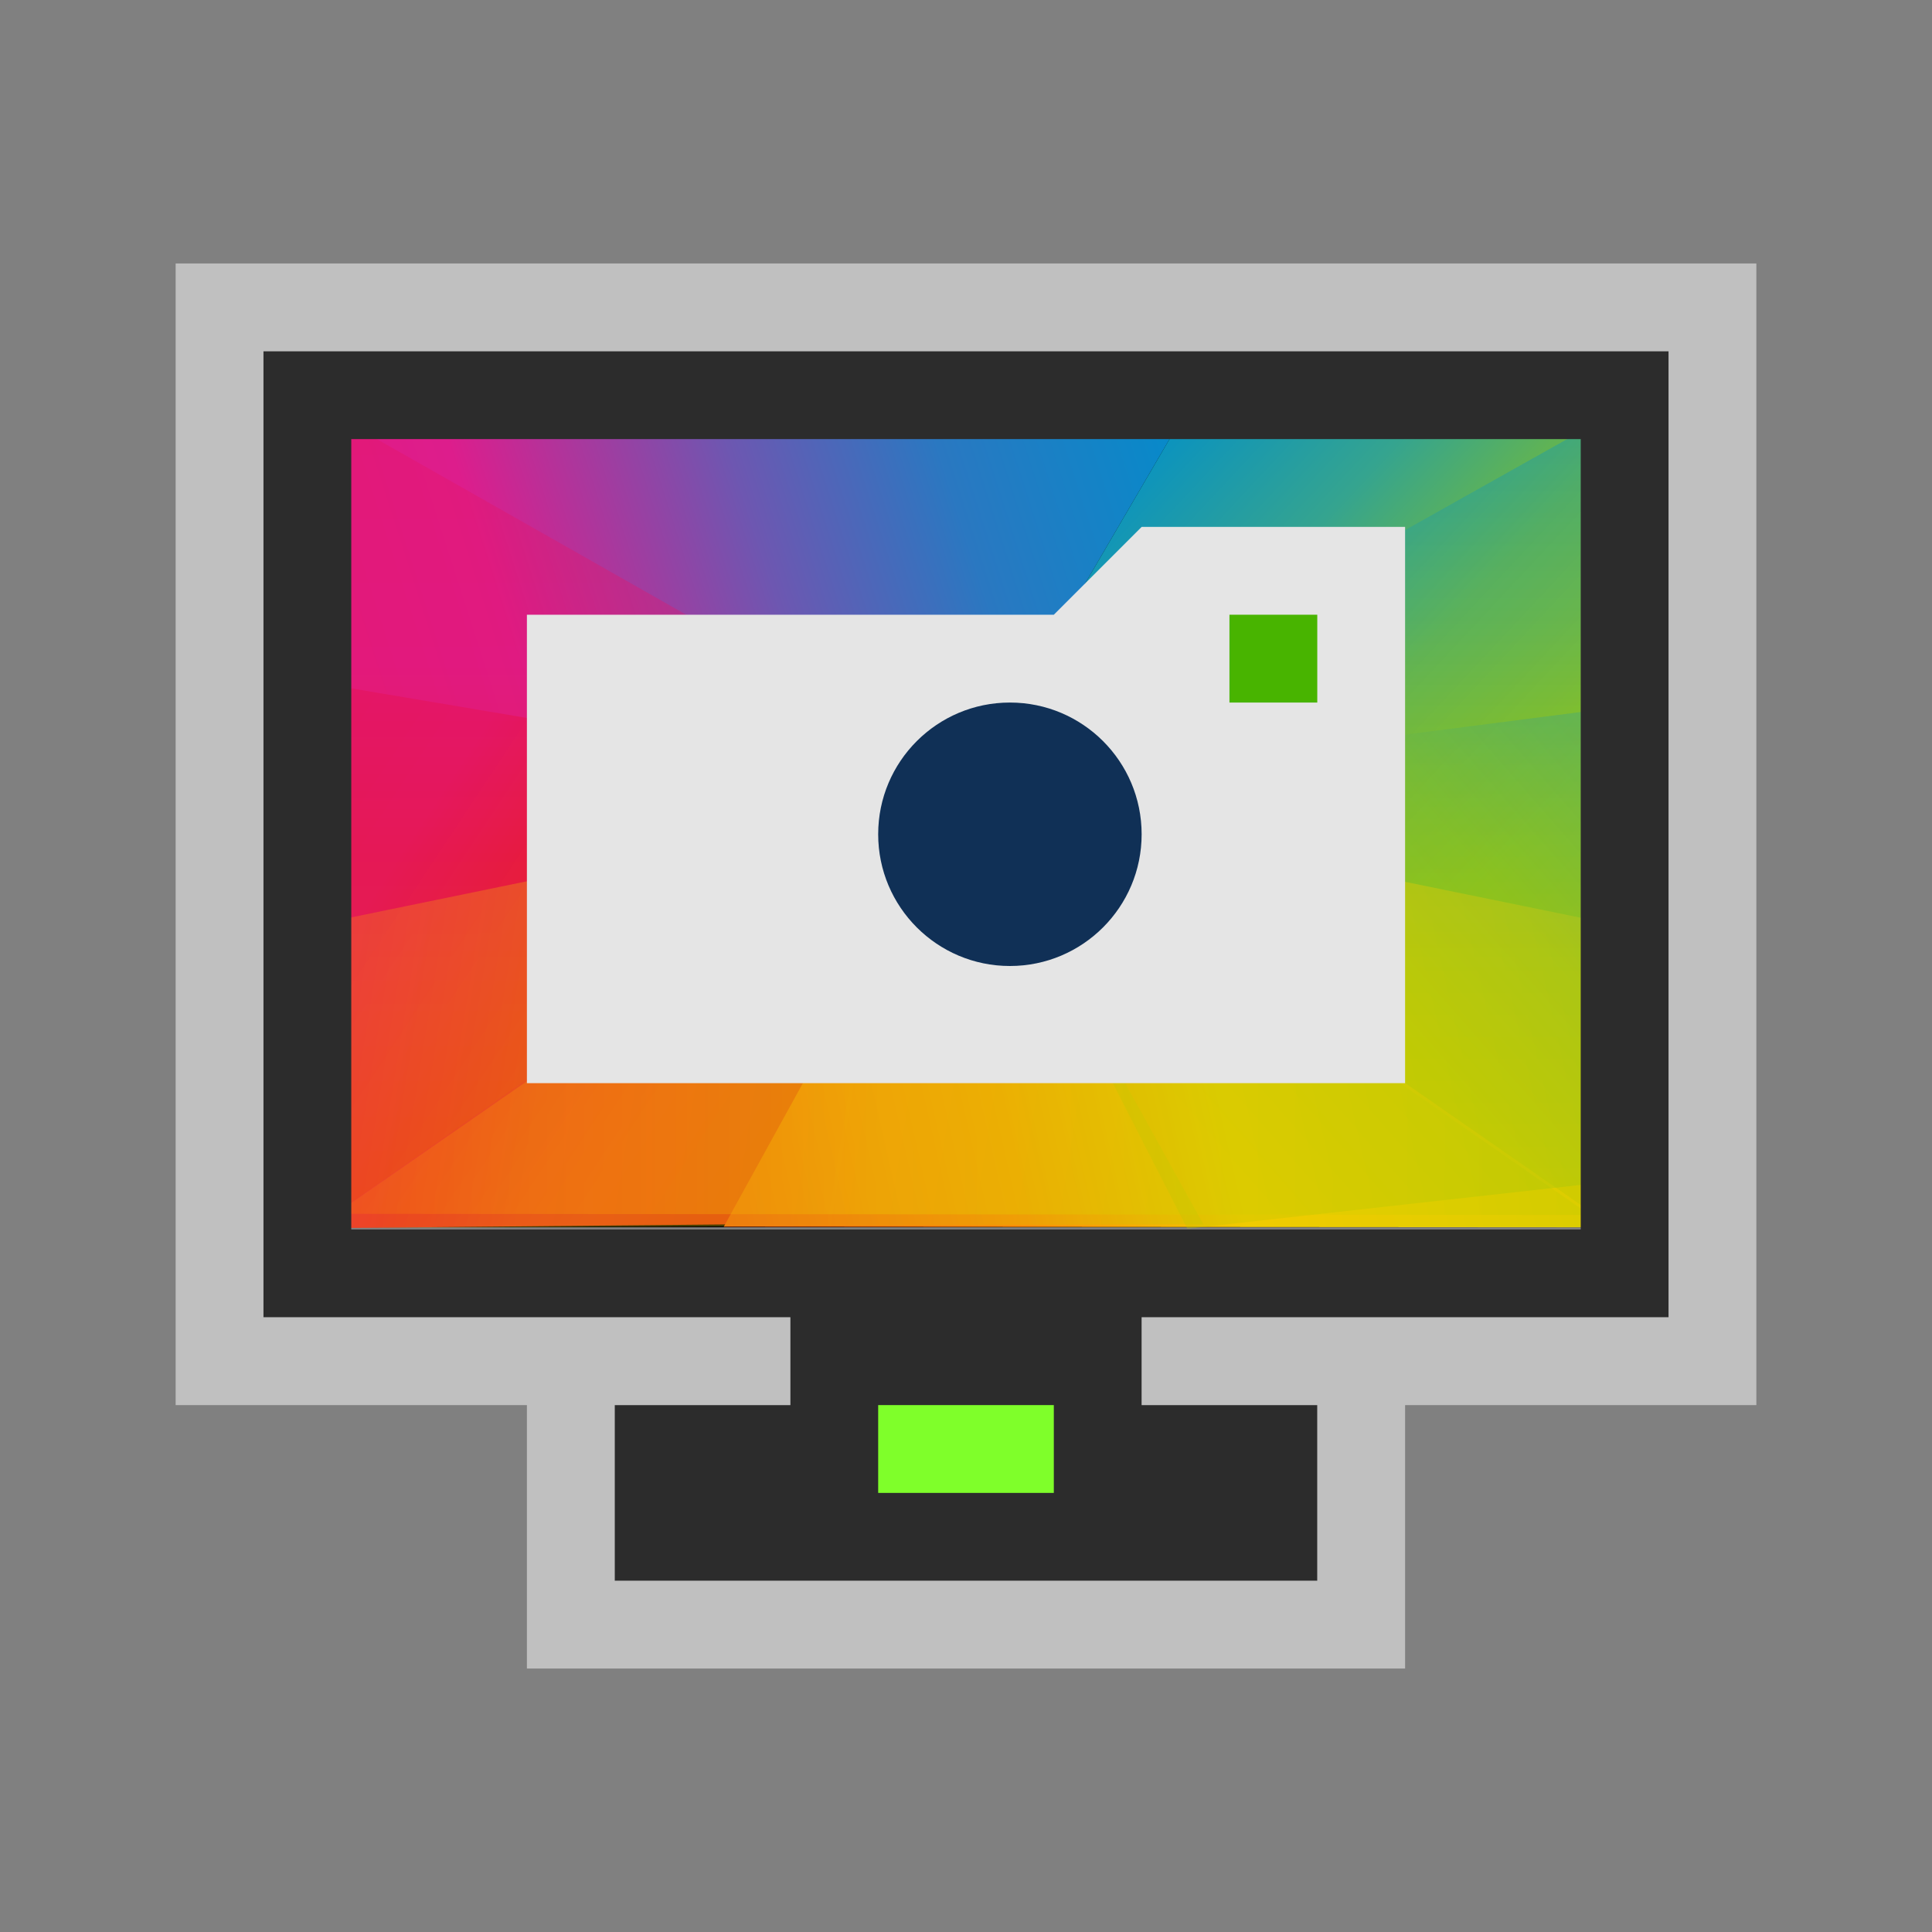 <svg version="1.1" xmlns="http://www.w3.org/2000/svg" viewBox="0 0 22 22" xmlns:xlink="http://www.w3.org/1999/xlink">
<rect x="0" y="0" width="22" height="22" fill="#808080" stroke="none"/>
<defs>
<linearGradient id="linearGradient4316">
<stop offset="0" style="stop-color:#c1cc00"/>
<stop offset="0.312" style="stop-color:#dfcd00"/>
<stop offset="0.562" style="stop-color:#f0cc00"/>
<stop offset="0.75" style="stop-color:#fd8c08"/>
<stop offset="1" style="stop-color:#f25c13"/>
</linearGradient>
<linearGradient xlink:href="#linearGradient4316" id="linearGradient4410" y1="44.619" x1="-76.856" y2="39.708" x2="-104.479" gradientUnits="userSpaceOnUse"/>
<linearGradient gradientTransform="rotate(180,216.286,273.899)" id="linearGradient4487" xlink:href="#linearGradient4316" y1="23.656" y2="8" x1="8.297" x2="24" gradientUnits="userSpaceOnUse"/>
<linearGradient id="linearGradient4328">
<stop offset="0" style="stop-color:#bec900"/>
<stop offset="0.312" style="stop-color:#9ec80a"/>
<stop offset="0.562" style="stop-color:#71b93d"/>
<stop offset="0.75" style="stop-color:#35a48f"/>
<stop offset="1" style="stop-color:#018fca"/>
</linearGradient>
<linearGradient id="linearGradient4288">
<stop offset="0" style="stop-color:#e81877"/>
<stop offset="0.312" style="stop-color:#dd1d8c"/>
<stop offset="0.562" style="stop-color:#6d57b1"/>
<stop offset="0.75" style="stop-color:#2a78c1"/>
<stop offset="1" style="stop-color:#018dcb"/>
</linearGradient>
<linearGradient gradientTransform="matrix(1,0,0,-1,384.571,547.798)" id="linearGradient4278" xlink:href="#linearGradient4300" y1="23.988" y2="8" x1="7.967" x2="24" gradientUnits="userSpaceOnUse"/>
<linearGradient id="linearGradient4300">
<stop offset="0" style="stop-color:#e51561"/>
<stop offset="0.312" style="stop-color:#e4156c"/>
<stop offset="0.562" style="stop-color:#e71e2c"/>
<stop offset="0.75" style="stop-color:#e8301e"/>
<stop offset="1" style="stop-color:#e6320e"/>
</linearGradient>
<linearGradient xlink:href="#linearGradient4328" id="linearGradient4420" y1="44.644" x1="-75.298" y2="33.875" x2="-64.061" gradientUnits="userSpaceOnUse"/>
<linearGradient xlink:href="#linearGradient4288" id="linearGradient4400" y1="33.545" x1="-100.748" y2="25.409" x2="-77.599" gradientUnits="userSpaceOnUse"/>
<linearGradient gradientTransform="matrix(-1,0,0,1,432.571,499.798)" id="linearGradient4389" xlink:href="#linearGradient4328" y1="23.851" y2="7.855" x1="7.831" x2="23.876" gradientUnits="userSpaceOnUse"/>
<linearGradient xlink:href="#linearGradient4328" id="linearGradient4380" y1="39.497" x1="-63.893" y2="25.87" x2="-77.236" gradientUnits="userSpaceOnUse"/>
<linearGradient xlink:href="#linearGradient4316" id="linearGradient4430" y1="38.169" x1="-62.053" y2="44.623" x2="-88.089" gradientUnits="userSpaceOnUse"/>
<linearGradient xlink:href="#linearGradient4300" id="linearGradient4440" y1="33.704" x1="-100.764" y2="44.581" x2="-85.753" gradientUnits="userSpaceOnUse"/>
</defs>
<g transform="matrix(0.489,0,0,0.535,51.366,-9.909)">
<path style="fill-rule:evenodd;stroke-linecap:round;stroke-width:3" d="m -97.077,27.864 29.085,4e-4 v 16.78 h -29.085 z"/>
<path style="fill:url(#linearGradient4400)" d="m -77.802,27.858 -19.275,.006 -.01,6.162 14.482,1.343 z "/>
<path style="fill:url(#linearGradient4440)" d="m -87.877,44.581 -9.159,.077 -.041,-11.518 14.472,2.229 z "/>
<path style="fill:url(#linearGradient4380)" d="m -77.807,27.864 9.815,0 .01,11.47 -14.623,-3.966 z "/>
<path style="fill:url(#linearGradient4430)" d="m -88.189,44.632 20.197,.012 .045,-6.535 -14.658,-2.741 z "/>
<path style="opacity:.35;fill:url(#linearGradient4278);clip-path:url(#clipPath4578-4)" d="m 408.571,539.798 -16,-16 15.144,-.856 z " transform="matrix(0.902,0.524,-0.902,0.524,21.323,-452.712)"/>
<path style="opacity:.35;fill:url(#linearGradient4487);clip-path:url(#clipPath4562-1)" d="m 408.571,539.798 15.679,-15.632 -16.53,-.864 z " transform="matrix(0.933,0.533,-0.933,0.533,25.208,-461.124)"/>
<path style="opacity:.35;fill:url(#linearGradient4389);clip-path:url(#clipPath4544-4)" d="m 408.695,507.653 16.032,16.032 -16.997,-.728 z " transform="matrix(0.898,0.523,-0.898,0.523,20.898,-451.682)"/>
<path style="opacity:.3;fill:url(#linearGradient4410)" d="m -97.036,38.08 v 6.578 l 20.015,-.077 -5.584,-9.213 z "/>
<path style="opacity:.3;fill:url(#linearGradient4420)" d="m -68.027,33.652 -.19,10.088 -9.177,.934 -5.211,-9.306 z "/>
</g>
<path style="fill:#2c2c2c" d="m 3,4 v 11 h 6 v 1 h -2 v 2 h 8 v -2 h -2 v -1 h 6 v -11 h -16 z  m 1,1 h 14 v 9 h -14 v -9 z "/>
<path style="opacity:.5;fill:#fff" d="M 2,3 V 16 H 9 V 15 H 3 V 4 h 16 v 11 h -6 v 1 h 7 V 3 Z m 4,13 v 3 h 10 v -3 h -1 v 2 H 7 v -2 z"/>
<path style="fill:#7fff2a" d="m 10,16 h 2 v 1 h -2 z"/>
<path style="fill:#e5e5e5" d="M 13,6 12,7 H 6 v 5.334 H 16 V 6 Z"/>
<path style="fill:#48b400" d="M 15,8 H 14 V 7 h 1 z"/>
<path style="fill:#103056" d="m 13,9.5 c 0,0.828 -0.672,1.5 -1.5,1.5 C 10.672,11 10,10.328 10,9.5 10,8.671 10.672,8 11.5,8 12.328,8 13,8.671 13,9.5 Z"/>
</svg>
